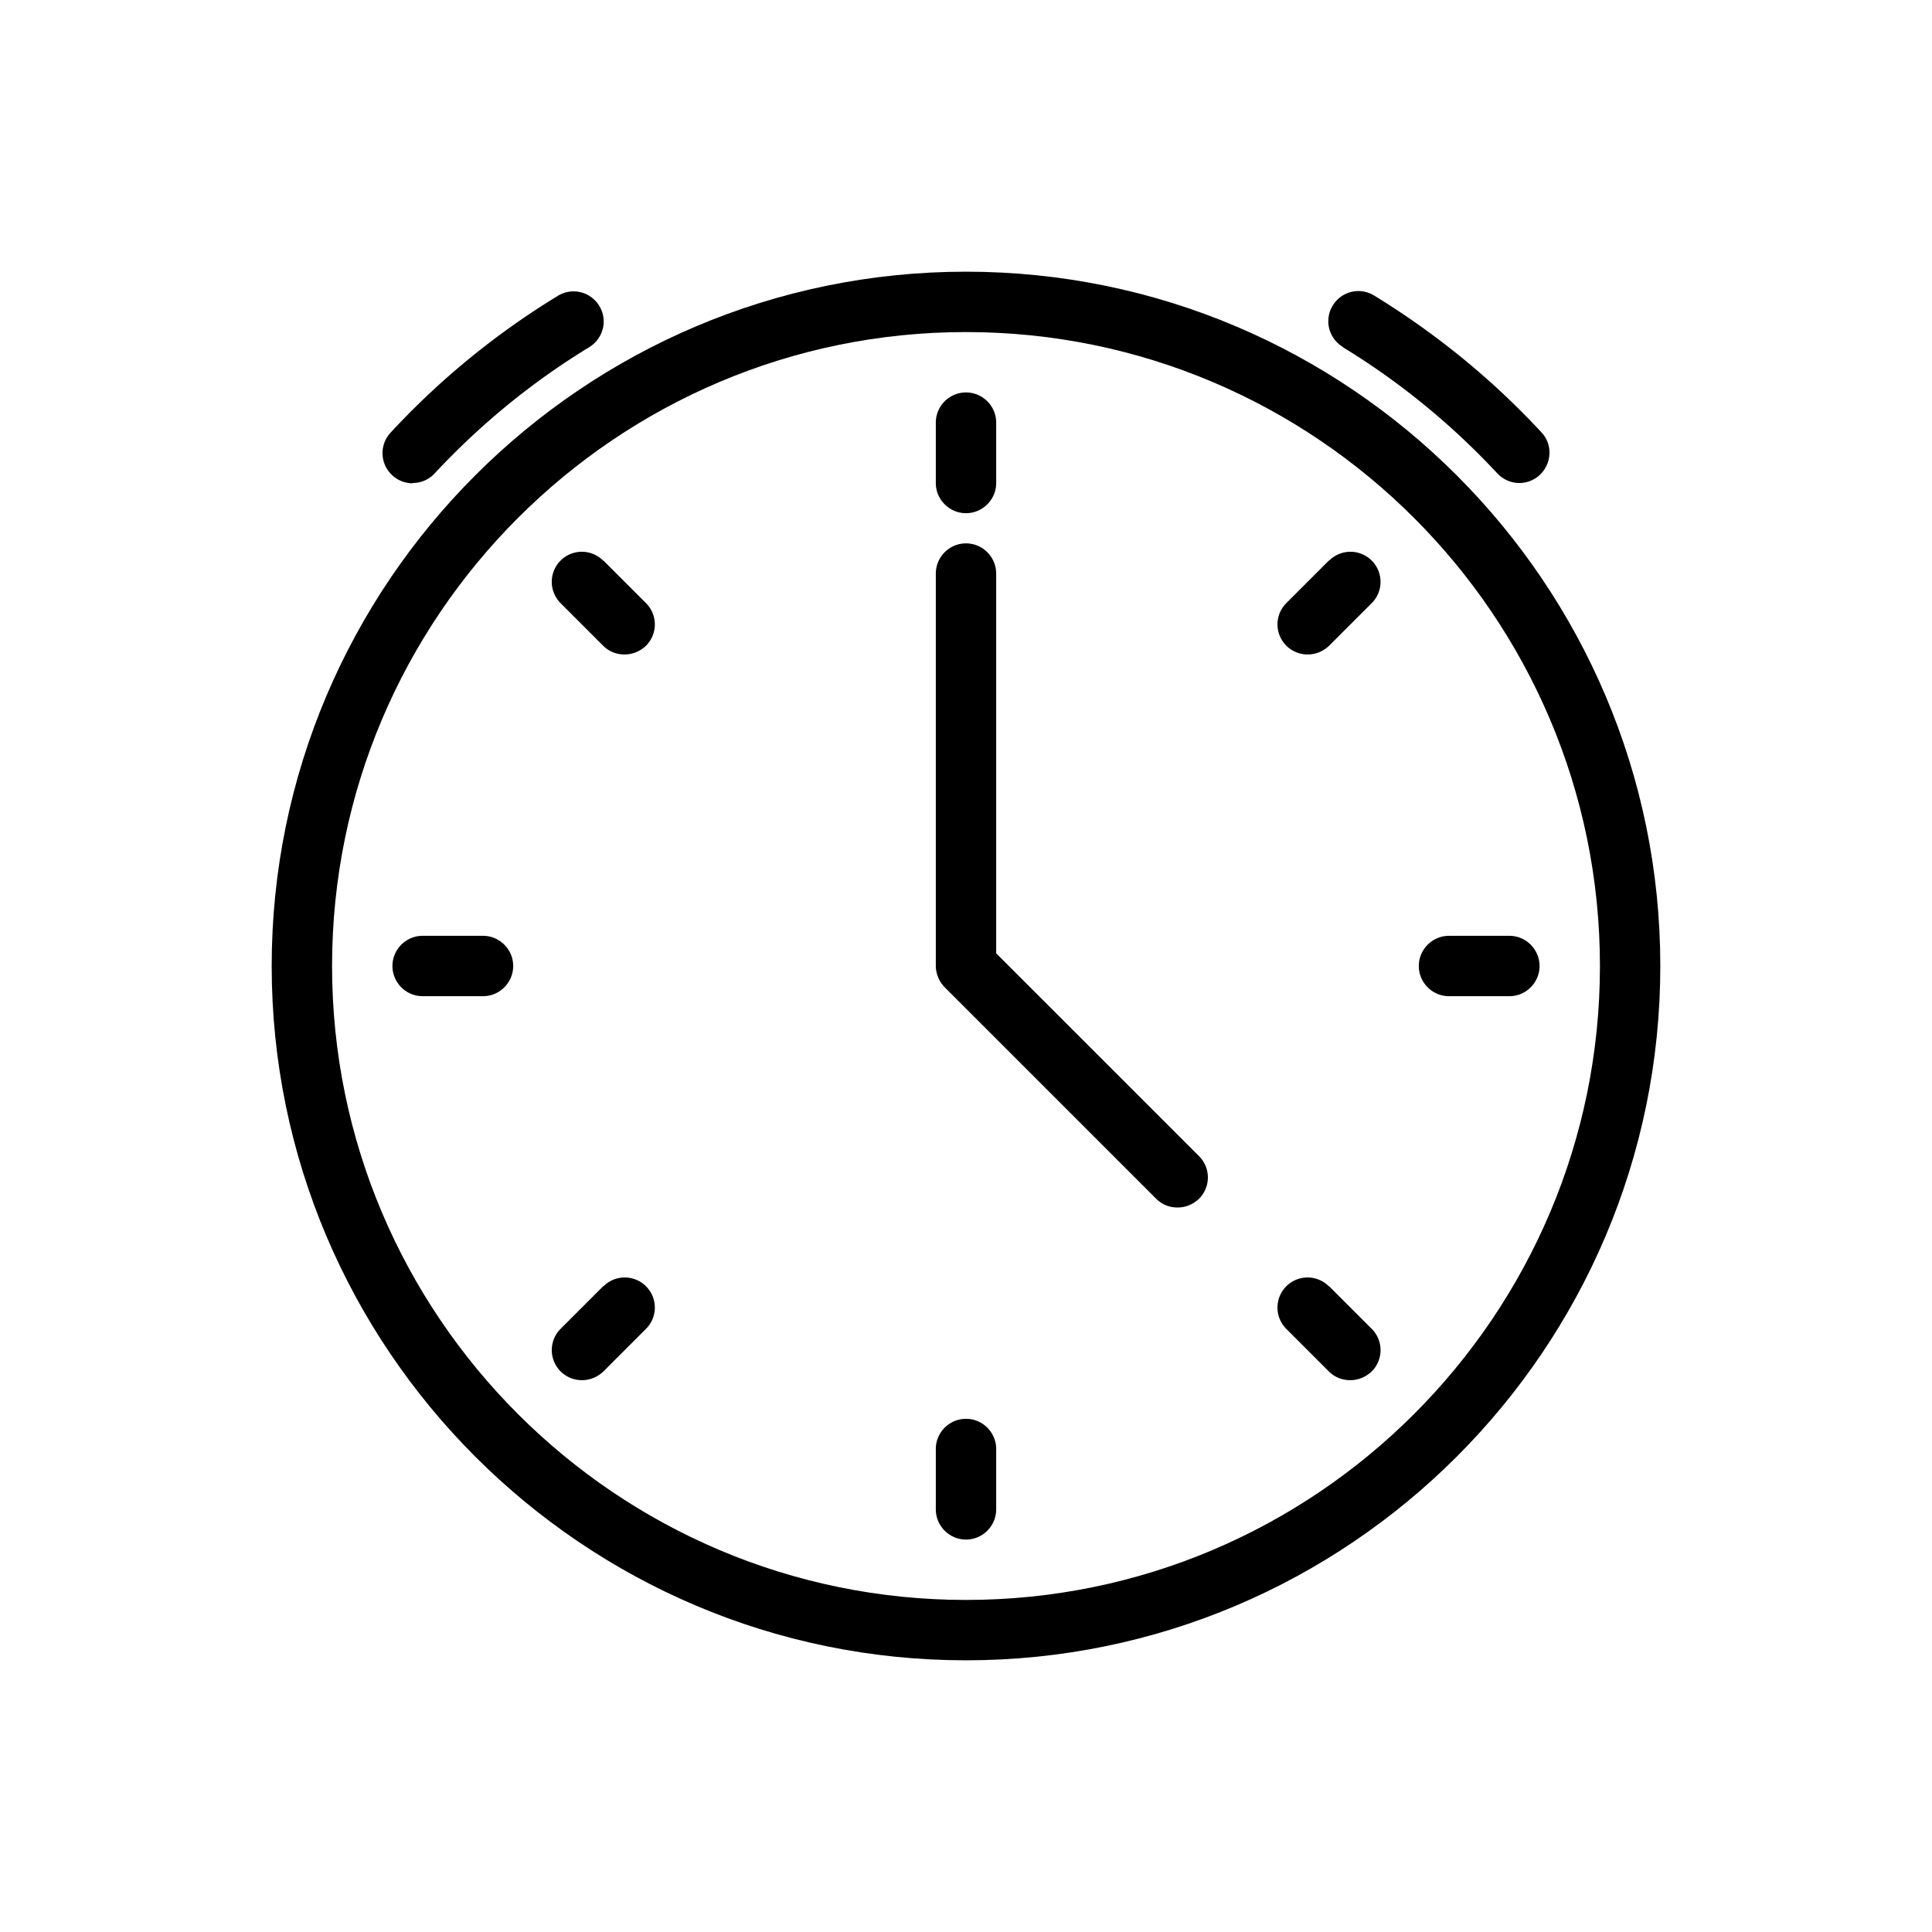 <svg xmlns="http://www.w3.org/2000/svg" xmlns:xlink="http://www.w3.org/1999/xlink" xmlns:svgjs="http://svgjs.com/svgjs" version="1.1" width="512" height="512" x="0" y="0" viewBox="0 0 64 64" style="enable-background:new 0 0 512 512" xml:space="preserve" class=""><g><path d="M32 9C19.32 9 9 19.32 9 32s10.32 23 23 23 23-10.32 23-23S44.68 9 32 9zm0 44c-11.58 0-21-9.42-21-21s9.42-21 21-21 21 9.42 21 21-9.42 21-21 21z" fill="#000000" data-original="#000000" class=""/><path d="M32 17c.55 0 1-.45 1-1v-2c0-.55-.45-1-1-1s-1 .45-1 1v2c0 .55.45 1 1 1zM44.02 18.57l-1.41 1.41a.996.996 0 0 0 .71 1.7c.26 0 .51-.1.71-.29l1.41-1.41a.996.996 0 1 0-1.41-1.41zM50 31h-2c-.55 0-1 .45-1 1s.45 1 1 1h2c.55 0 1-.45 1-1s-.45-1-1-1zM44.02 42.61a.996.996 0 1 0-1.41 1.41l1.41 1.41c.2.2.45.29.71.29s.51-.1.71-.29a.996.996 0 0 0 0-1.41l-1.41-1.41zM32 47c-.55 0-1 .45-1 1v2c0 .55.45 1 1 1s1-.45 1-1v-2c0-.55-.45-1-1-1zM19.98 42.61l-1.41 1.41a.996.996 0 0 0 .71 1.7c.26 0 .51-.1.71-.29l1.41-1.41a.996.996 0 1 0-1.41-1.41zM16 31h-2c-.55 0-1 .45-1 1s.45 1 1 1h2c.55 0 1-.45 1-1s-.45-1-1-1zM19.98 18.57a.996.996 0 1 0-1.41 1.41l1.41 1.41c.2.2.45.29.71.29s.51-.1.71-.29a.996.996 0 0 0 0-1.41l-1.41-1.41zM33 31.59V19c0-.55-.45-1-1-1s-1 .45-1 1v13c0 .13.03.26.08.38s.12.23.22.33l7 7c.2.2.45.29.71.29s.51-.1.71-.29a.996.996 0 0 0 0-1.41l-6.71-6.71zM13.67 16c.27 0 .54-.11.73-.32 1.51-1.62 3.23-3.03 5.12-4.18.47-.29.62-.9.33-1.37s-.9-.62-1.37-.33a25.962 25.962 0 0 0-5.54 4.53.996.996 0 0 0 .05 1.41c.19.18.44.27.68.27zM44.48 11.5c1.89 1.15 3.61 2.56 5.12 4.18.2.21.46.32.73.32.24 0 .49-.09.68-.27.4-.38.43-1.01.05-1.41-1.63-1.76-3.5-3.28-5.54-4.53a.992.992 0 0 0-1.37.33.992.992 0 0 0 .33 1.37z" fill="#000000" data-original="#000000" class=""/></g></svg>
